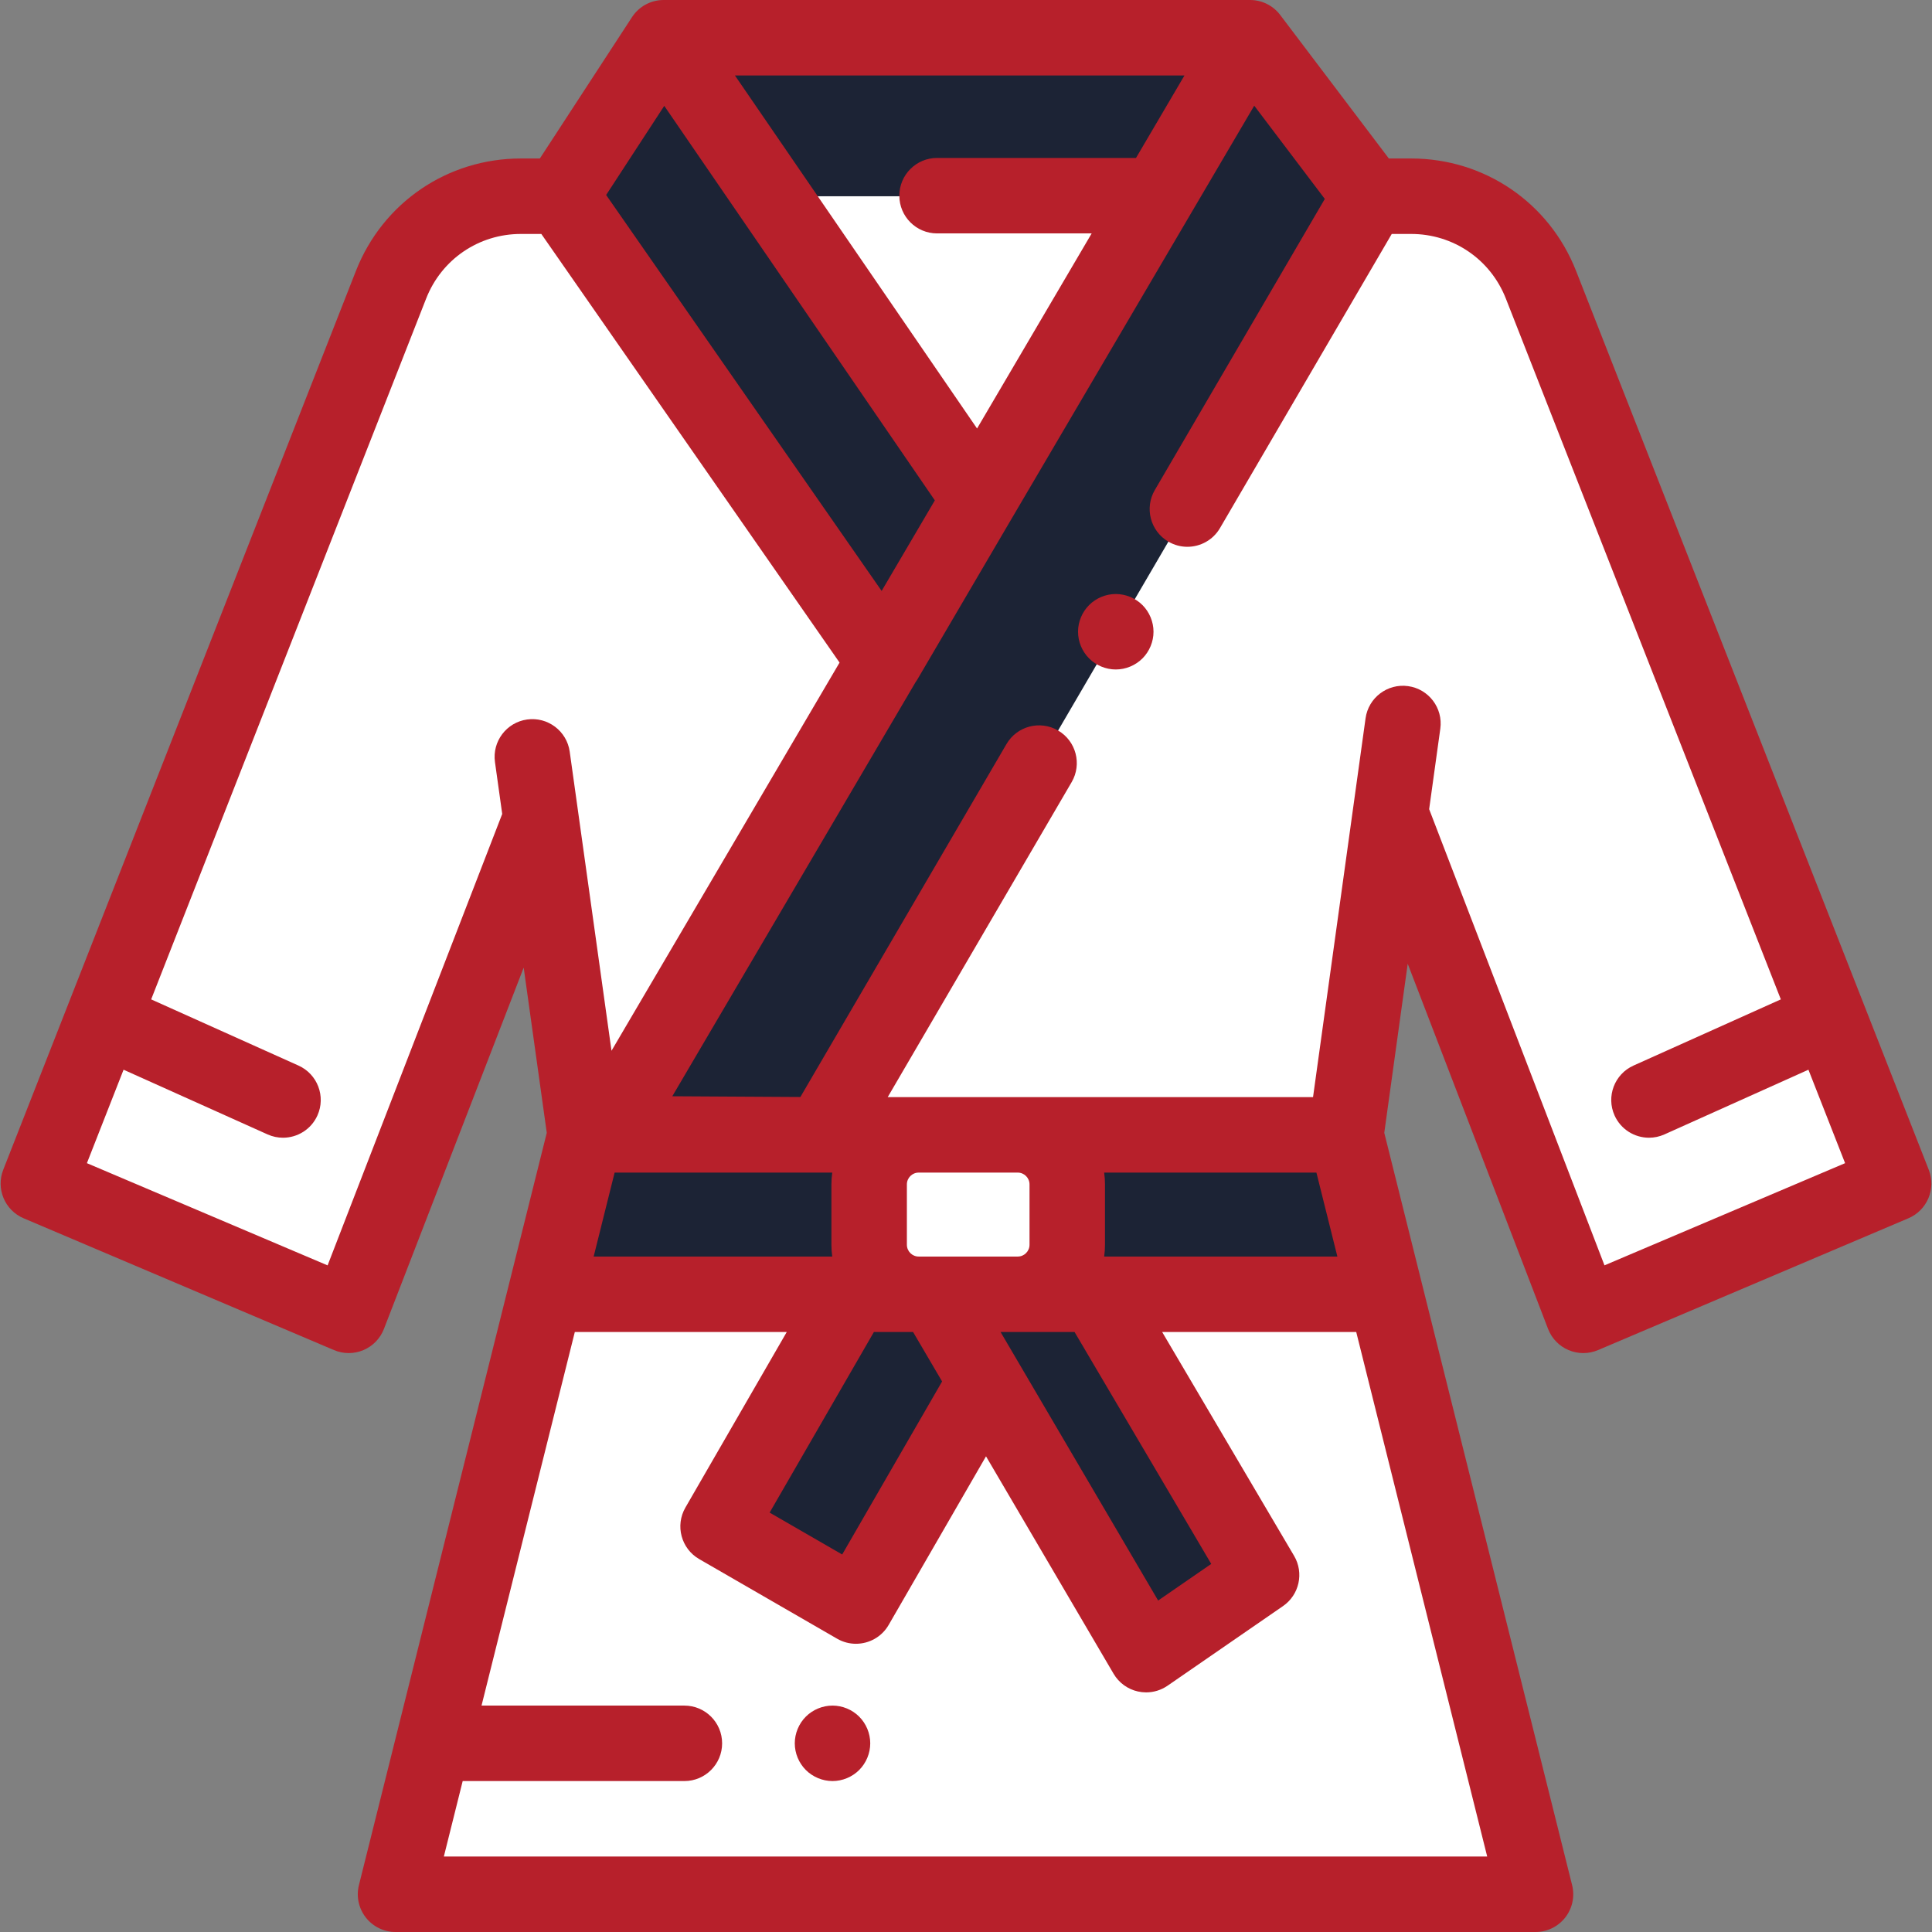 <?xml version="1.0" encoding="iso-8859-1"?>
<!-- Generator: Adobe Illustrator 19.0.0, SVG Export Plug-In . SVG Version: 6.00 Build 0)  -->
<svg version="1.1" id="Capa_1" xmlns="http://www.w3.org/2000/svg" xmlns:xlink="http://www.w3.org/1999/xlink" x="0px" y="0px"
	 viewBox="0 0 512.001 512.001" style="enable-background:new 0 0 512.001 512.001;" xml:space="preserve">
<rect x="0" y="0" width="512.001" height="512.001" fill="#808080" stroke="none"/>
<polygon style="fill:#ffffff;" points="406.927,502 104.82,502 155.071,300.75 356.676,300.75 "/>
<polygon style="fill:#1C2335;" points="155.071,300.75 356.676,300.75 367.227,343 144.521,343 "/>
<path style="fill:#FFFFFF;" d="M408.374,75.464C402.82,61.31,389.166,52,373.962,52h-8.62H148.581H138.04
	c-15.204,0-28.858,9.31-34.412,23.464l-93.46,238.19l82.248,34.928L141.075,221h2.854l11.142,79.75h201.606L367.735,221h3.192
	l48.659,127.581l82.248-34.928L408.374,75.464z"/>
<polygon style="fill:#ffffff;" points="259.583,132.188 204.083,52 305.408,52 "/>
<polygon style="fill:#1c2335;" points="148.581,52 174.833,10.127 331.293,10.127 363.087,52 "/>
<g>
	<polygon style="fill:#1C2335;" points="177.837,12.999 259.583,132.188 234.385,175.177 148.581,51.856 	"/>
	<polygon style="fill:#1C2335;" points="329.955,12.405 160.56,300.75 217.833,300.75 363.087,52 	"/>
	<polygon style="fill:#1C2335;" points="224.293,345.64 190.301,404.517 226.85,425.618 274.833,345.64 	"/>
</g>
<polygon style="fill:#1c2335;" points="290.485,343 247.706,343 303.736,438.5 303.736,438.5 334.333,417.398 "/>
<rect x="230.331" y="300.75" style="fill:#ffffff;" width="52.5" height="42.25"/>
<path d="M295.693,157.42c-2.64,0-5.21,1.07-7.069,2.93c-1.86,1.86-2.931,4.43-2.931,7.07c0,2.63,1.07,5.21,2.931,7.07
	c1.859,1.86,4.439,2.93,7.069,2.93c2.631,0,5.21-1.07,7.07-2.93s2.93-4.44,2.93-7.07s-1.069-5.21-2.93-7.07
	C300.904,158.49,298.324,157.42,295.693,157.42z" fill="#B7202B" />
<path d="M511.142,310l-93.46-238.19C410.577,53.701,393.416,42,373.961,42h-5.902L339.266,3.964C337.376,1.467,334.425,0,331.293,0
	H175.867c-3.38,0-6.531,1.708-8.377,4.539L143.068,42h-5.029c-19.454,0-36.615,11.701-43.721,29.811L0.859,310
	c-1.979,5.041,0.415,10.741,5.399,12.857l82.248,34.928c1.249,0.53,2.579,0.795,3.909,0.795c1.325,0,2.649-0.263,3.895-0.79
	c2.495-1.055,4.455-3.077,5.432-5.603l37.04-95.758l6.117,43.779l-49.781,199.37c-0.746,2.987-0.074,6.151,1.821,8.578
	c1.895,2.426,4.802,3.845,7.881,3.845h302.107c3.079,0,5.986-1.418,7.881-3.845c1.896-2.426,2.567-5.591,1.821-8.578
	l-49.781-199.372l6.212-44.802l37.192,96.765c0.973,2.531,2.933,4.559,5.43,5.618c1.247,0.529,2.576,0.794,3.904,0.794
	c1.33,0,2.66-0.265,3.909-0.795l82.248-34.928C510.727,320.741,513.121,315.042,511.142,310z M301.055,41.856h-52.72
	c-5.522,0-10,4.477-10,10s4.478,10,10,10h40.97l-30.374,51.701L194.765,20h119.131L301.055,41.856z M176.035,28.053l71.708,104.552
	l-14.099,23.999l-73.008-104.93L176.035,28.053z M86.816,335.339L23.03,308.251l9.717-24.765l38.158,17.143
	c1.33,0.598,2.722,0.881,4.092,0.881c3.816,0,7.462-2.197,9.128-5.904c2.263-5.038,0.014-10.957-5.024-13.22l-39.04-17.539
	l72.875-185.731C117.016,68.718,126.87,62,138.04,62h5.416l79.035,113.591l-60.436,102.873l-11.076-79.27
	c-0.764-5.47-5.826-9.281-11.287-8.52c-5.47,0.764-9.284,5.818-8.52,11.288l1.92,13.744L86.816,335.339z M354.421,333h-61.805
	c0.139-1.023,0.217-2.065,0.217-3.125v-16c0-1.06-0.078-2.102-0.217-3.125h56.249L354.421,333z M162.881,310.75h54.896h0.058h2.717
	c-0.139,1.023-0.217,2.065-0.217,3.125v16c0,1.06,0.078,2.102,0.217,3.125h-63.226L162.881,310.75z M241.979,353l7.687,13.102
	l-26.476,45.856l-19.229-11.102L231.59,353H241.979z M269.764,360.837c-0.002-0.004-0.004-0.008-0.007-0.011L265.166,353h4.543
	h15.063l36.219,61.453l-14.073,9.706L269.764,360.837z M272.833,313.875v16c0,1.723-1.402,3.125-3.125,3.125h-22.004h-4.246
	c-1.723,0-3.125-1.402-3.125-3.125v-16c0-1.723,1.402-3.125,3.125-3.125h26.25C271.431,310.75,272.833,312.152,272.833,313.875z
	 M117.624,492l4.994-20h58.752c5.522,0,10-4.477,10-10s-4.478-10-10-10h-53.759l24.72-99h56.166l-26.856,46.517
	c-2.762,4.783-1.123,10.899,3.66,13.66l36.549,21.102c1.575,0.909,3.294,1.342,4.99,1.341c3.456,0,6.817-1.793,8.67-5.001
	l25.795-44.678l33.807,57.62c1.406,2.397,3.747,4.101,6.46,4.702c0.717,0.159,1.442,0.237,2.165,0.237
	c2.011,0,3.994-0.607,5.678-1.768l30.598-21.102c4.319-2.979,5.602-8.789,2.938-13.31L307.987,353h51.429l34.707,139H117.624z
	 M425.206,335.33L378.74,214.438l2.958-21.328c0.759-5.471-3.062-10.52-8.532-11.279c-5.468-0.758-10.52,3.061-11.278,8.532
	l-13.92,100.388h-78.259h-26.25h-8.206L284,207.269c2.785-4.769,1.176-10.893-3.593-13.678c-4.773-2.786-10.895-1.175-13.679,3.593
	l-54.617,93.533l-33.945-0.197l64.423-109.66c0.143-0.207,0.294-0.407,0.422-0.625l24.638-42.031L332.385,28.01l18.703,24.707
	l-45.049,77.147c-2.785,4.769-1.176,10.893,3.593,13.678c1.586,0.926,3.321,1.366,5.033,1.366c3.439,0,6.786-1.775,8.646-4.959
	L368.828,62h5.133c11.17,0,21.023,6.718,25.104,17.116l72.875,185.731l-39.04,17.539c-5.038,2.263-7.287,8.182-5.024,13.22
	c1.666,3.707,5.311,5.904,9.128,5.904c1.37,0,2.762-0.283,4.092-0.881l38.158-17.143l9.717,24.765L425.206,335.33z" fill="#B7202B"/>
<path d="M220.624,452c-2.63,0-5.21,1.07-7.07,2.93s-2.93,4.44-2.93,7.07s1.069,5.21,2.93,7.07s4.44,2.93,7.07,2.93
	s5.21-1.07,7.069-2.93c1.86-1.86,2.931-4.44,2.931-7.07s-1.07-5.21-2.931-7.07C225.833,453.07,223.254,452,220.624,452z" fill="#B7202B" />
<g>
</g>
<g>
</g>
<g>
</g>
<g>
</g>
<g>
</g>
<g>
</g>
<g>
</g>
<g>
</g>
<g>
</g>
<g>
</g>
<g>
</g>
<g>
</g>
<g>
</g>
<g>
</g>
<g>
</g>
</svg>
